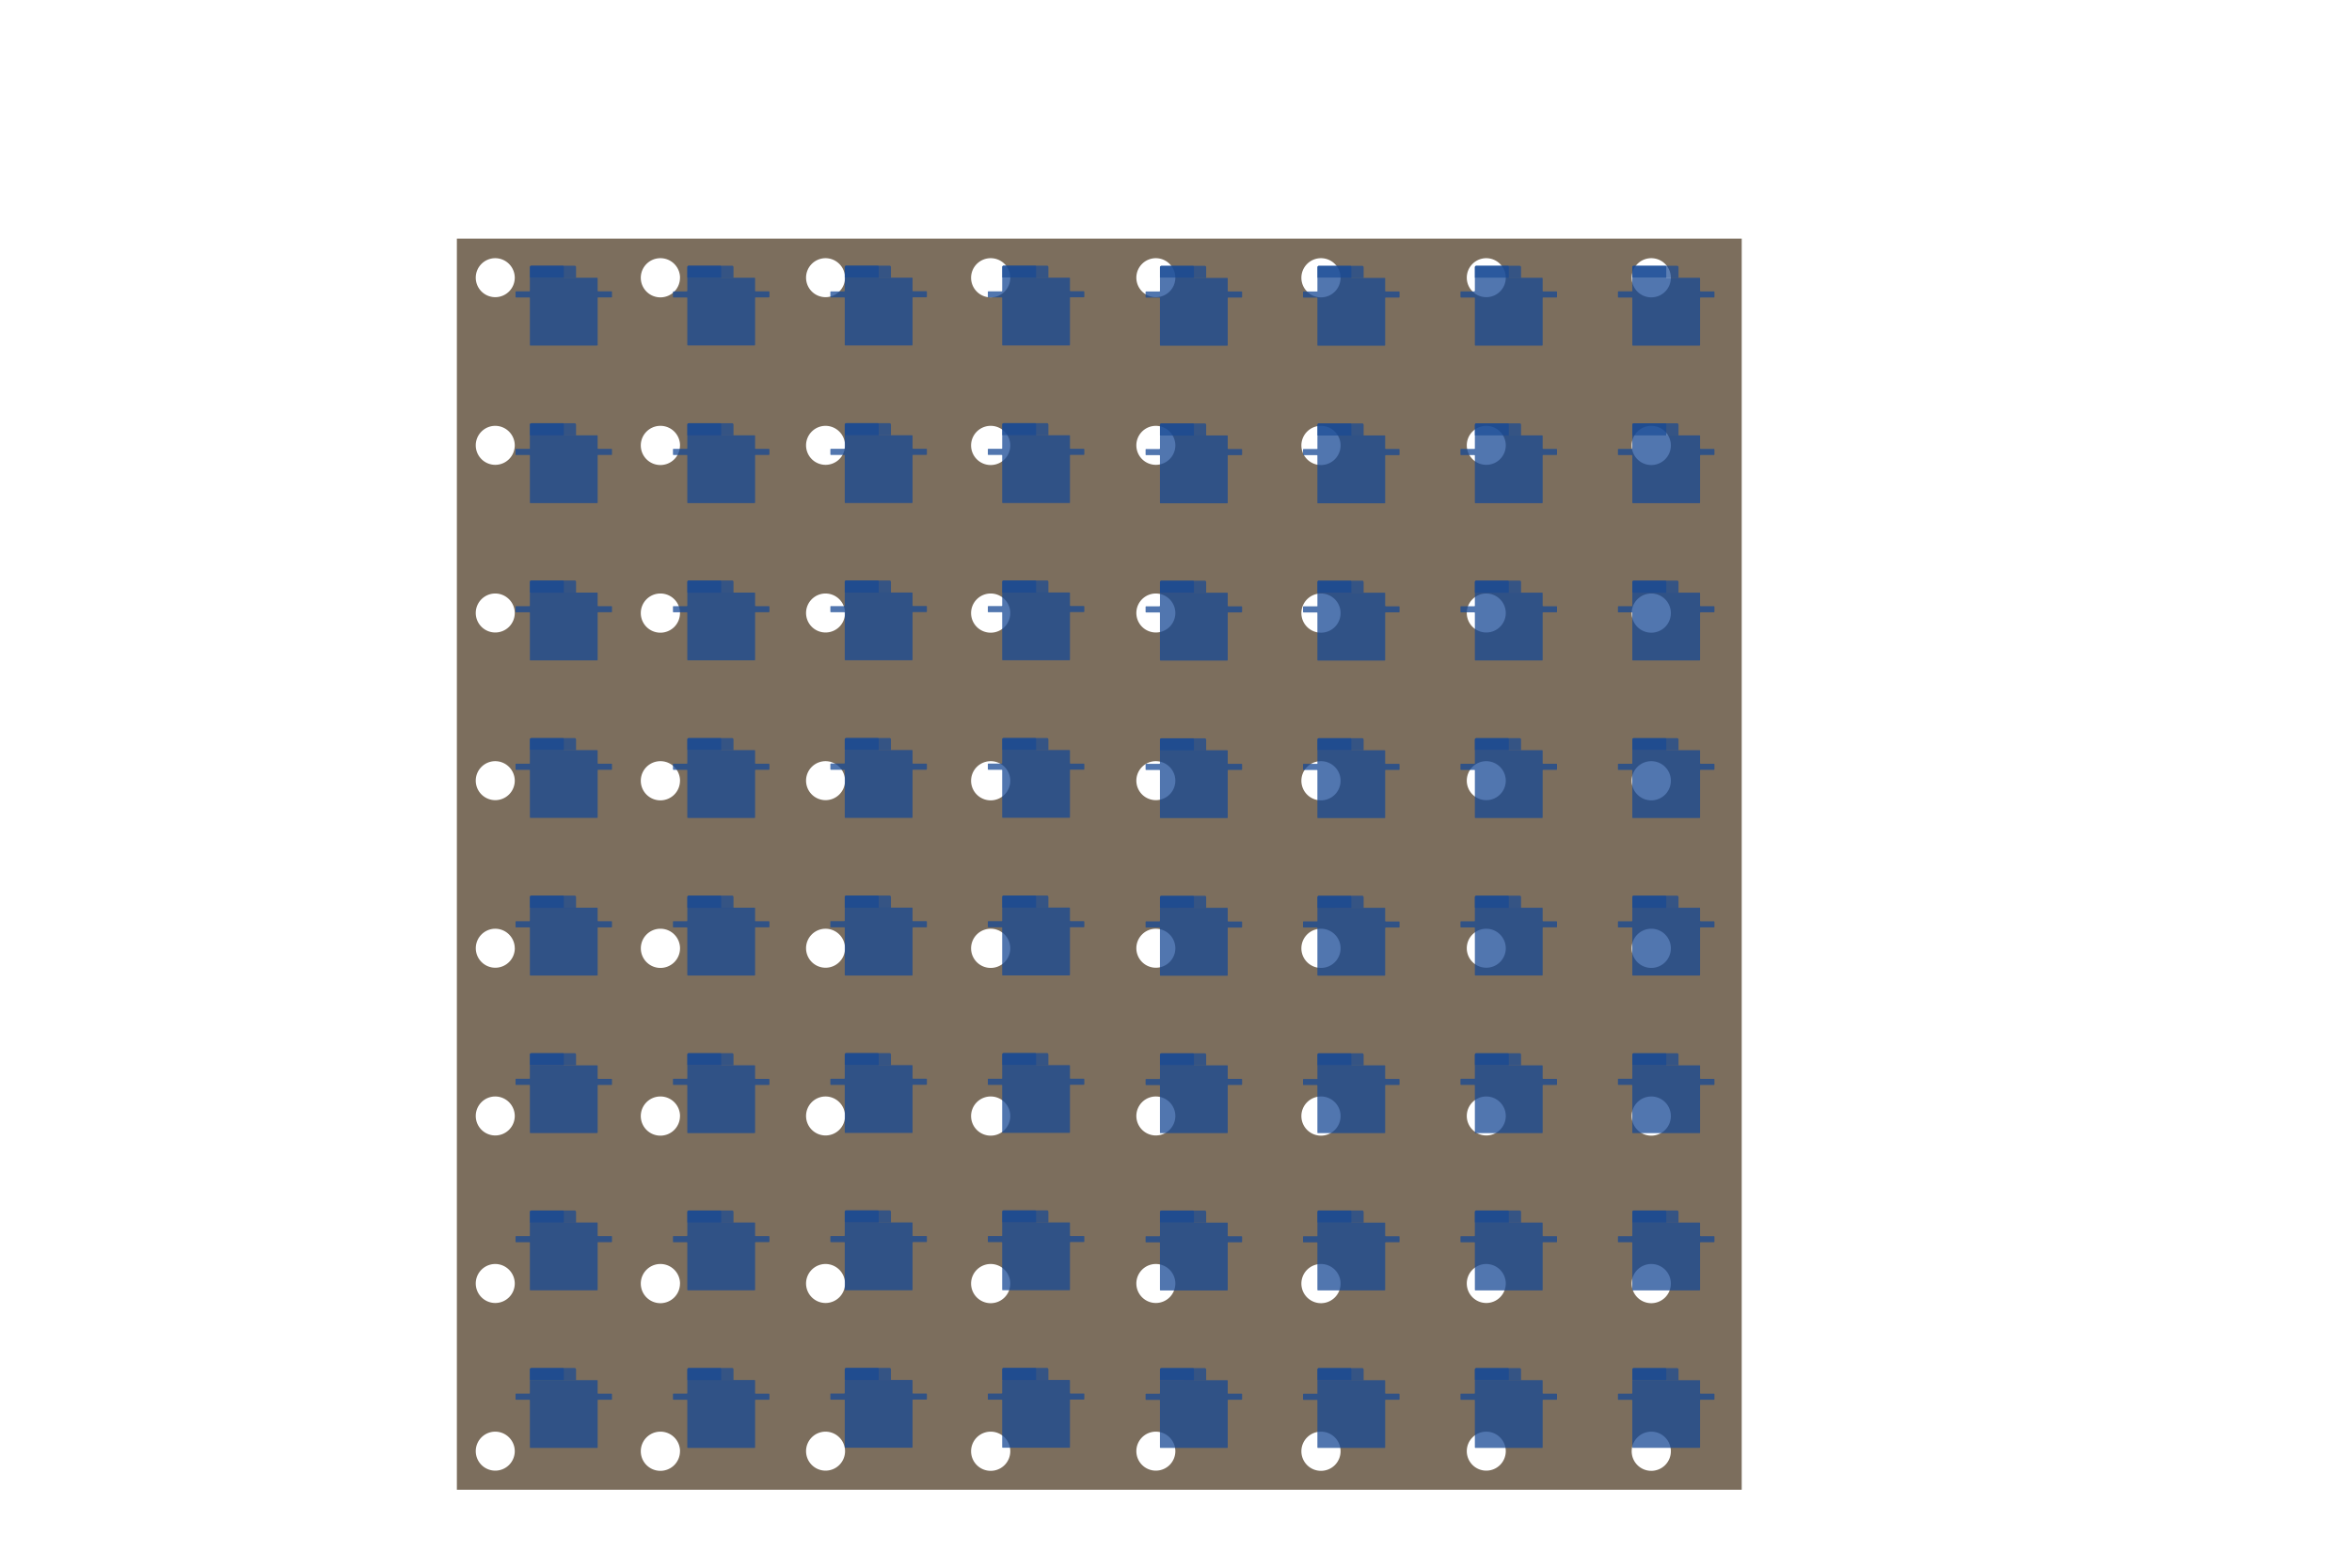 <svg xmlns="http://www.w3.org/2000/svg" viewBox="0 0 1200.16 800.16"><defs><style>.cls-1{fill:none;}.cls-2{fill:#7c6e5d;}.cls-3,.cls-4{fill:#174994;}.cls-3{opacity:0.75;}.cls-4{opacity:0.7;}</style></defs><title>servos (2)</title><g id="Layer_2" data-name="Layer 2"><g id="electronics"><rect class="cls-1" x="200" y="-199.84" width="800" height="1200" transform="translate(1000.16 -199.84) rotate(90)"/></g><g id="servos"><path class="cls-2" d="M233.13,121.78V760.34H888.75V121.78ZM852.6,740.68a10,10,0,1,1-10-10A10,10,0,0,1,852.6,740.68Zm-84.24,0a9.95,9.95,0,1,1-10-10A10,10,0,0,1,768.36,740.68Zm-84.3,0a10,10,0,1,1-9.95-10A10,10,0,0,1,684.06,740.68Zm-84.31,0a9.95,9.95,0,1,1-9.94-10A10,10,0,0,1,599.75,740.68Zm-84.23,0a10,10,0,1,1-9.95-10A10,10,0,0,1,515.52,740.68Zm-84.31,0a9.95,9.95,0,1,1-9.94-10A10,10,0,0,1,431.21,740.68Zm-84.23,0a10,10,0,1,1-10-10A10,10,0,0,1,347,740.68Zm-84.31,0a9.95,9.95,0,1,1-9.94-10A10,10,0,0,1,262.67,740.68ZM852.6,655.11a10,10,0,1,1-10-10A10,10,0,0,1,852.6,655.11Zm-84.24,0a9.95,9.95,0,1,1-10-10A10,10,0,0,1,768.36,655.11Zm-84.3,0a10,10,0,1,1-9.95-10A10,10,0,0,1,684.06,655.11Zm-84.31,0a9.95,9.95,0,1,1-9.94-10A10,10,0,0,1,599.75,655.11Zm-84.23,0a10,10,0,1,1-9.95-10A10,10,0,0,1,515.52,655.11Zm-84.31,0a9.95,9.95,0,1,1-9.94-10A10,10,0,0,1,431.21,655.11Zm-84.23,0a10,10,0,1,1-10-10A10,10,0,0,1,347,655.11Zm-84.31,0a9.95,9.95,0,1,1-9.94-10A10,10,0,0,1,262.67,655.11Zm589.93-85.5a10,10,0,1,1-10-10A10,10,0,0,1,852.6,569.61Zm-84.24,0a9.95,9.95,0,1,1-10-10A10,10,0,0,1,768.36,569.61Zm-84.3,0a10,10,0,1,1-9.95-10A10,10,0,0,1,684.06,569.61Zm-84.31,0a9.95,9.95,0,1,1-9.94-10A10,10,0,0,1,599.75,569.61Zm-84.23,0a10,10,0,1,1-9.95-10A10,10,0,0,1,515.52,569.61Zm-84.31,0a9.95,9.95,0,1,1-9.94-10A10,10,0,0,1,431.21,569.61Zm-84.23,0a10,10,0,1,1-10-10A10,10,0,0,1,347,569.61Zm-84.31,0a9.95,9.95,0,1,1-9.94-10A10,10,0,0,1,262.67,569.61ZM852.6,484a10,10,0,1,1-10-10A10,10,0,0,1,852.6,484Zm-84.24,0a9.95,9.95,0,1,1-10-10A10,10,0,0,1,768.36,484Zm-84.3,0a10,10,0,1,1-9.95-10A10,10,0,0,1,684.06,484Zm-84.31,0a9.95,9.95,0,1,1-9.94-10A10,10,0,0,1,599.75,484Zm-84.23,0a10,10,0,1,1-9.95-10A10,10,0,0,1,515.52,484Zm-84.31,0a9.95,9.95,0,1,1-9.94-10A10,10,0,0,1,431.21,484ZM347,484a10,10,0,1,1-10-10A10,10,0,0,1,347,484Zm-84.31,0a9.95,9.95,0,1,1-9.94-10A10,10,0,0,1,262.67,484ZM852.6,398.48a10,10,0,1,1-10-10A10,10,0,0,1,852.6,398.48Zm-84.24,0a9.95,9.95,0,1,1-10-10A10,10,0,0,1,768.36,398.48Zm-84.3,0a10,10,0,1,1-9.95-10A10,10,0,0,1,684.06,398.48Zm-84.31,0a9.95,9.95,0,1,1-9.94-10A10,10,0,0,1,599.75,398.48Zm-84.23,0a10,10,0,1,1-9.95-10A10,10,0,0,1,515.52,398.48Zm-84.31,0a9.95,9.95,0,1,1-9.94-10A10,10,0,0,1,431.21,398.48Zm-84.23,0a10,10,0,1,1-10-10A10,10,0,0,1,347,398.48Zm-84.31,0a9.95,9.95,0,1,1-9.94-10A10,10,0,0,1,262.67,398.48ZM852.6,312.91a10,10,0,1,1-10-10A10,10,0,0,1,852.6,312.91Zm-84.24,0a9.95,9.95,0,1,1-10-10A10,10,0,0,1,768.36,312.91Zm-84.3,0a10,10,0,1,1-9.95-10A10,10,0,0,1,684.06,312.91Zm-84.31,0a9.95,9.95,0,1,1-9.94-10A10,10,0,0,1,599.75,312.91Zm-84.23,0a10,10,0,1,1-9.95-10A10,10,0,0,1,515.52,312.91Zm-84.31,0a9.95,9.95,0,1,1-9.94-10A10,10,0,0,1,431.21,312.91Zm-84.23,0a10,10,0,1,1-10-10A10,10,0,0,1,347,312.91Zm-84.31,0a9.95,9.95,0,1,1-9.94-10A10,10,0,0,1,262.67,312.91ZM852.6,227.34a10,10,0,1,1-10-10A10,10,0,0,1,852.6,227.34Zm-84.24,0a9.95,9.95,0,1,1-10-10A10,10,0,0,1,768.36,227.34Zm-84.3,0a10,10,0,1,1-9.95-10A10,10,0,0,1,684.06,227.34Zm-84.31,0a9.95,9.95,0,1,1-9.94-10A10,10,0,0,1,599.75,227.34Zm-84.23,0a10,10,0,1,1-9.95-10A10,10,0,0,1,515.52,227.34Zm-84.31,0a9.95,9.95,0,1,1-9.94-10A10,10,0,0,1,431.21,227.34Zm-84.23,0a10,10,0,1,1-10-10A10,10,0,0,1,347,227.34Zm-84.31,0a9.95,9.95,0,1,1-9.94-10A10,10,0,0,1,262.67,227.34ZM852.6,141.77a10,10,0,1,1-10-10A10,10,0,0,1,852.6,141.77Zm-84.24,0a9.95,9.95,0,1,1-10-10A10,10,0,0,1,768.36,141.77Zm-84.3,0a10,10,0,1,1-9.95-10A10,10,0,0,1,684.06,141.77Zm-84.31,0a9.95,9.95,0,1,1-9.94-10A10,10,0,0,1,599.75,141.77Zm-84.23,0a10,10,0,1,1-9.95-10A10,10,0,0,1,515.52,141.77Zm-84.31,0a9.95,9.95,0,1,1-9.94-10A10,10,0,0,1,431.21,141.77Zm-84.23,0a10,10,0,1,1-10-10A10,10,0,0,1,347,141.77Zm-84.31,0a9.95,9.95,0,1,1-9.94-10A10,10,0,0,1,262.67,141.77Z"/><path class="cls-3" d="M350.72,389.45v-6.31h0a.29.29,0,0,1,.29-.3h34a.29.29,0,0,1,.29.3v6.33a.33.33,0,0,0,.33.31h6.7a.29.29,0,0,1,.29.29v2.51a.29.29,0,0,1-.29.29h-6.74a.29.29,0,0,0-.29.29v24a.29.29,0,0,1-.29.29H351a.29.29,0,0,1-.29-.29V393.2h0a.29.29,0,0,0-.29-.3h-6.74a.29.29,0,0,1-.29-.29v-2.54a.29.29,0,0,1,.29-.29h6.74a.3.3,0,0,0,.29-.3Z"/><path class="cls-4" d="M368,382.87v-5.4c0-.38-.12-.78-.46-.78H351.47a.75.75,0,0,0-.75.75v5.43"/><path class="cls-4" d="M350.72,382.87v-5.43a.75.75,0,0,1,.75-.75h22.07a.75.75,0,0,1,.75.75v5.43"/><path class="cls-3" d="M350.72,469.86v-6.32h0a.29.29,0,0,1,.29-.29h34a.29.29,0,0,1,.29.29v6.34a.33.33,0,0,0,.33.3h6.7a.29.29,0,0,1,.29.29V473a.29.29,0,0,1-.29.29h-6.74a.29.29,0,0,0-.29.3v24a.29.29,0,0,1-.29.29H351a.29.29,0,0,1-.29-.29V473.6h0a.29.29,0,0,0-.29-.29h-6.74a.29.29,0,0,1-.29-.29v-2.55a.29.29,0,0,1,.29-.29h6.74a.29.29,0,0,0,.29-.29Z"/><path class="cls-4" d="M368,463.28v-5.4c0-.38-.12-.78-.46-.78H351.47a.74.74,0,0,0-.75.74v5.44"/><path class="cls-4" d="M350.72,463.28v-5.44a.74.74,0,0,1,.75-.74h22.07a.74.74,0,0,1,.75.74v5.44"/><path class="cls-3" d="M350.72,550.26V544h0a.29.29,0,0,1,.29-.3h34a.29.29,0,0,1,.29.3v6.34a.33.33,0,0,0,.33.3h6.7a.29.29,0,0,1,.29.29v2.51a.29.29,0,0,1-.29.29h-6.74a.29.29,0,0,0-.29.29v24a.29.29,0,0,1-.29.29H351a.29.29,0,0,1-.29-.29V554h0a.3.3,0,0,0-.29-.3h-6.74a.29.29,0,0,1-.29-.29v-2.54a.29.29,0,0,1,.29-.29h6.74a.29.29,0,0,0,.29-.3Z"/><path class="cls-4" d="M368,543.69v-5.41c0-.38-.12-.78-.46-.78H351.47a.75.75,0,0,0-.75.75v5.44"/><path class="cls-4" d="M350.72,543.69v-5.44a.75.75,0,0,1,.75-.75h22.07a.75.75,0,0,1,.75.75v5.44"/><path class="cls-3" d="M350.72,630.54v-6.32h0a.29.29,0,0,1,.29-.29h34a.29.29,0,0,1,.29.29v6.34a.33.33,0,0,0,.33.3h6.7a.29.29,0,0,1,.29.29v2.51a.29.29,0,0,1-.29.29h-6.74a.3.3,0,0,0-.29.3v24a.29.29,0,0,1-.29.29H351a.29.29,0,0,1-.29-.29V634.28h0a.29.29,0,0,0-.29-.29h-6.74a.29.29,0,0,1-.29-.29v-2.55a.29.29,0,0,1,.29-.29h6.74a.29.29,0,0,0,.29-.29Z"/><path class="cls-4" d="M368,624v-5.4c0-.38-.12-.78-.46-.78H351.47a.74.74,0,0,0-.75.74V624"/><path class="cls-4" d="M350.72,624v-5.44a.74.74,0,0,1,.75-.74h22.07a.74.74,0,0,1,.75.74V624"/><path class="cls-3" d="M350.72,148.36v-6.31h0a.29.29,0,0,1,.29-.29h34a.29.29,0,0,1,.29.29v6.34a.33.33,0,0,0,.33.3h6.7a.29.29,0,0,1,.29.29v2.51a.29.29,0,0,1-.29.29h-6.74a.29.29,0,0,0-.29.3V176a.29.29,0,0,1-.29.3H351a.29.29,0,0,1-.29-.3V152.11h0a.29.29,0,0,0-.29-.29h-6.74a.29.29,0,0,1-.29-.3V149a.29.29,0,0,1,.29-.29h6.74a.29.29,0,0,0,.29-.29Z"/><path class="cls-4" d="M368,141.79v-5.4c0-.38-.12-.79-.46-.79H351.47a.75.75,0,0,0-.75.75v5.44"/><path class="cls-4" d="M350.72,141.79v-5.44a.75.75,0,0,1,.75-.75h22.07a.75.75,0,0,1,.75.75v5.44"/><path class="cls-3" d="M350.72,228.77v-6.32h0a.29.29,0,0,1,.29-.29h34a.29.29,0,0,1,.29.29v6.34a.33.33,0,0,0,.33.31h6.7a.29.29,0,0,1,.29.29v2.51a.29.29,0,0,1-.29.29h-6.74a.29.29,0,0,0-.29.29v24a.29.29,0,0,1-.29.29H351a.29.29,0,0,1-.29-.29V232.52h0a.29.29,0,0,0-.29-.3h-6.74a.29.29,0,0,1-.29-.29v-2.54a.29.29,0,0,1,.29-.29h6.74a.3.3,0,0,0,.29-.3Z"/><path class="cls-4" d="M368,222.19v-5.4c0-.38-.12-.78-.46-.78H351.47a.74.74,0,0,0-.75.75v5.43"/><path class="cls-4" d="M350.72,222.19v-5.43a.74.74,0,0,1,.75-.75h22.07a.74.74,0,0,1,.75.75v5.43"/><path class="cls-3" d="M350.72,309.05v-6.32h0a.29.29,0,0,1,.29-.29h34a.29.29,0,0,1,.29.29v6.34a.33.33,0,0,0,.33.3h6.7a.29.29,0,0,1,.29.29v2.51a.29.29,0,0,1-.29.29h-6.74a.29.29,0,0,0-.29.3v23.95a.29.29,0,0,1-.29.3H351a.29.29,0,0,1-.29-.3V312.79h0a.29.29,0,0,0-.29-.29h-6.74a.29.29,0,0,1-.29-.29v-2.55a.29.29,0,0,1,.29-.29h6.74a.29.29,0,0,0,.29-.29Z"/><path class="cls-4" d="M368,302.47v-5.4c0-.38-.12-.79-.46-.79H351.47a.75.75,0,0,0-.75.75v5.44"/><path class="cls-4" d="M350.72,302.47V297a.75.75,0,0,1,.75-.75h22.07a.75.75,0,0,1,.75.75v5.44"/><path class="cls-3" d="M350.72,710.94v-6.31h0a.29.29,0,0,1,.29-.3h34a.29.29,0,0,1,.29.3V711a.33.33,0,0,0,.33.3h6.7a.29.29,0,0,1,.29.29v2.51a.29.29,0,0,1-.29.29h-6.74a.29.29,0,0,0-.29.29v24a.29.29,0,0,1-.29.29H351a.29.29,0,0,1-.29-.29V714.69h0a.3.3,0,0,0-.29-.3h-6.74a.29.29,0,0,1-.29-.29v-2.54a.29.29,0,0,1,.29-.29h6.74a.29.29,0,0,0,.29-.3Z"/><path class="cls-4" d="M368,704.37V699c0-.38-.12-.78-.46-.78H351.47a.75.75,0,0,0-.75.75v5.44"/><path class="cls-4" d="M350.72,704.37v-5.44a.75.75,0,0,1,.75-.75h22.07a.75.75,0,0,1,.75.75v5.44"/><path class="cls-3" d="M270.38,389.45v-6.31h0a.29.29,0,0,1,.29-.29h34a.29.29,0,0,1,.29.29v6.34a.33.33,0,0,0,.33.3H312a.29.29,0,0,1,.29.29v2.51a.29.29,0,0,1-.29.29h-6.74a.29.29,0,0,0-.29.3v23.95a.29.29,0,0,1-.29.3h-34a.29.29,0,0,1-.29-.3V393.2h0a.29.29,0,0,0-.29-.29h-6.74a.3.3,0,0,1-.3-.3v-2.54a.3.3,0,0,1,.3-.29h6.74a.29.29,0,0,0,.29-.29Z"/><path class="cls-4" d="M287.7,382.88v-5.41c0-.38-.12-.78-.46-.78H271.13a.75.75,0,0,0-.75.75v5.44"/><path class="cls-4" d="M270.38,382.88v-5.44a.75.75,0,0,1,.75-.75H293.2a.75.75,0,0,1,.75.75v5.44"/><path class="cls-3" d="M270.38,469.86v-6.32h0a.29.29,0,0,1,.29-.29h34a.29.29,0,0,1,.29.29v6.34a.32.32,0,0,0,.33.3H312a.3.3,0,0,1,.29.3V473a.29.29,0,0,1-.29.3h-6.74a.29.29,0,0,0-.29.29v24a.29.29,0,0,1-.29.29h-34a.29.29,0,0,1-.29-.29V473.61h0a.29.29,0,0,0-.29-.3h-6.74a.3.3,0,0,1-.3-.29v-2.54a.31.31,0,0,1,.3-.3h6.74a.29.29,0,0,0,.29-.29Z"/><path class="cls-4" d="M287.7,463.28v-5.4c0-.38-.12-.78-.46-.78H271.13a.74.74,0,0,0-.75.75v5.43"/><path class="cls-4" d="M270.38,463.28v-5.43a.74.74,0,0,1,.75-.75H293.2a.74.74,0,0,1,.75.75v5.43"/><path class="cls-3" d="M270.38,550.26V544h0a.29.29,0,0,1,.29-.29h34a.29.29,0,0,1,.29.29v6.34a.33.33,0,0,0,.33.3H312a.29.29,0,0,1,.29.29v2.51a.29.29,0,0,1-.29.29h-6.74a.29.29,0,0,0-.29.3v23.95a.29.29,0,0,1-.29.3h-34a.29.29,0,0,1-.29-.3V554h0a.29.29,0,0,0-.29-.29h-6.74a.3.3,0,0,1-.3-.3v-2.54a.3.3,0,0,1,.3-.29h6.74a.29.29,0,0,0,.29-.29Z"/><path class="cls-4" d="M287.7,543.69v-5.4c0-.38-.12-.79-.46-.79H271.13a.75.75,0,0,0-.75.75v5.44"/><path class="cls-4" d="M270.38,543.69v-5.44a.75.75,0,0,1,.75-.75H293.2a.75.75,0,0,1,.75.75v5.44"/><path class="cls-3" d="M270.38,630.54v-6.32h0a.29.29,0,0,1,.29-.29h34a.29.29,0,0,1,.29.29v6.34a.33.33,0,0,0,.33.31H312a.29.29,0,0,1,.29.29v2.5a.29.29,0,0,1-.29.3h-6.74a.29.29,0,0,0-.29.29v24a.29.29,0,0,1-.29.29h-34a.29.29,0,0,1-.29-.29V634.29h0a.29.29,0,0,0-.29-.3h-6.74a.3.3,0,0,1-.3-.29v-2.54a.3.3,0,0,1,.3-.29h6.74a.3.3,0,0,0,.29-.3Z"/><path class="cls-4" d="M287.7,624v-5.4c0-.38-.12-.78-.46-.78H271.13a.74.74,0,0,0-.75.75V624"/><path class="cls-4" d="M270.38,624v-5.43a.74.74,0,0,1,.75-.75H293.2a.74.74,0,0,1,.75.75V624"/><path class="cls-3" d="M270.38,148.37v-6.32h0a.29.29,0,0,1,.29-.29h34a.29.29,0,0,1,.29.29v6.34a.33.33,0,0,0,.33.3H312a.29.29,0,0,1,.29.3v2.5a.29.29,0,0,1-.29.3h-6.74a.29.29,0,0,0-.29.29v24a.29.29,0,0,1-.29.29h-34a.29.29,0,0,1-.29-.29V152.11h0a.29.29,0,0,0-.29-.29h-6.74a.3.3,0,0,1-.3-.29V149a.3.3,0,0,1,.3-.3h6.74a.29.29,0,0,0,.29-.29Z"/><path class="cls-4" d="M287.7,141.79v-5.4c0-.38-.12-.78-.46-.78H271.13a.74.74,0,0,0-.75.75v5.43"/><path class="cls-4" d="M270.38,141.79v-5.43a.74.74,0,0,1,.75-.75H293.2a.74.74,0,0,1,.75.75v5.43"/><path class="cls-3" d="M270.38,228.77v-6.31h0a.29.29,0,0,1,.29-.29h34a.29.29,0,0,1,.29.29v6.34a.33.33,0,0,0,.33.3H312a.29.29,0,0,1,.29.29v2.51a.29.29,0,0,1-.29.29h-6.74a.29.29,0,0,0-.29.29v24a.29.29,0,0,1-.29.3h-34a.29.29,0,0,1-.29-.3V232.52h0a.29.29,0,0,0-.29-.29h-6.74a.3.3,0,0,1-.3-.3v-2.54a.3.3,0,0,1,.3-.29h6.74a.29.29,0,0,0,.29-.29Z"/><path class="cls-4" d="M287.7,222.2v-5.41c0-.38-.12-.78-.46-.78H271.13a.75.75,0,0,0-.75.75v5.44"/><path class="cls-4" d="M270.38,222.2v-5.44a.75.75,0,0,1,.75-.75H293.2a.75.75,0,0,1,.75.75v5.44"/><path class="cls-3" d="M270.38,309.05v-6.32h0a.29.29,0,0,1,.29-.29h34a.29.29,0,0,1,.29.29v6.34a.32.32,0,0,0,.33.3H312a.3.3,0,0,1,.29.3v2.5a.29.29,0,0,1-.29.3h-6.74a.29.29,0,0,0-.29.29v24a.29.29,0,0,1-.29.29h-34a.29.29,0,0,1-.29-.29V312.79h0a.29.29,0,0,0-.29-.29h-6.74a.3.3,0,0,1-.3-.29v-2.54a.31.31,0,0,1,.3-.3h6.74a.29.29,0,0,0,.29-.29Z"/><path class="cls-4" d="M287.7,302.47v-5.4c0-.38-.12-.78-.46-.78H271.13a.74.74,0,0,0-.75.75v5.43"/><path class="cls-4" d="M270.38,302.47V297a.74.74,0,0,1,.75-.75H293.2a.74.74,0,0,1,.75.75v5.43"/><path class="cls-3" d="M270.38,711v-6.32h0a.29.29,0,0,1,.29-.29h34a.29.29,0,0,1,.29.29V711a.33.33,0,0,0,.33.3H312a.29.29,0,0,1,.29.29v2.51a.29.29,0,0,1-.29.29h-6.74a.29.29,0,0,0-.29.3v24a.29.29,0,0,1-.29.29h-34a.29.29,0,0,1-.29-.29V714.69h0a.29.29,0,0,0-.29-.29h-6.74a.3.3,0,0,1-.3-.29v-2.55a.3.3,0,0,1,.3-.29h6.74a.29.29,0,0,0,.29-.29Z"/><path class="cls-4" d="M287.7,704.37V699c0-.38-.12-.79-.46-.79H271.13a.75.75,0,0,0-.75.75v5.44"/><path class="cls-4" d="M270.38,704.37v-5.44a.75.75,0,0,1,.75-.75H293.2a.75.75,0,0,1,.75.75v5.44"/><path class="cls-3" d="M511.4,389.41V383.1h0a.29.29,0,0,1,.29-.29h34a.29.29,0,0,1,.29.29v6.34a.33.33,0,0,0,.33.3H553a.3.3,0,0,1,.3.29v2.51a.3.3,0,0,1-.3.29h-6.74a.29.29,0,0,0-.29.3v23.95a.29.29,0,0,1-.29.3h-34a.29.29,0,0,1-.29-.3V393.16h0a.29.29,0,0,0-.29-.29h-6.74a.29.29,0,0,1-.29-.3V390a.29.29,0,0,1,.29-.29h6.74a.29.29,0,0,0,.29-.29Z"/><path class="cls-4" d="M528.72,382.84v-5.41c0-.37-.12-.78-.46-.78H512.15a.76.76,0,0,0-.75.75v5.44"/><path class="cls-4" d="M511.4,382.84V377.4a.76.76,0,0,1,.75-.75h22.07a.75.75,0,0,1,.75.75v5.44"/><path class="cls-3" d="M511.4,469.82V463.5h0a.29.29,0,0,1,.29-.29h34a.29.29,0,0,1,.29.29v6.34a.33.33,0,0,0,.33.31H553a.3.3,0,0,1,.3.29v2.5a.3.3,0,0,1-.3.3h-6.74a.29.29,0,0,0-.29.29v24a.29.29,0,0,1-.29.29h-34a.29.29,0,0,1-.29-.29V473.57h0a.29.29,0,0,0-.29-.3h-6.74a.29.29,0,0,1-.29-.29v-2.54a.29.29,0,0,1,.29-.29h6.74a.3.3,0,0,0,.29-.3Z"/><path class="cls-4" d="M528.72,463.24v-5.4c0-.38-.12-.78-.46-.78H512.15a.75.75,0,0,0-.75.75v5.43"/><path class="cls-4" d="M511.4,463.24v-5.43a.75.75,0,0,1,.75-.75h22.07a.74.74,0,0,1,.75.75v5.43"/><path class="cls-3" d="M511.4,550.22v-6.31h0a.29.29,0,0,1,.29-.29h34a.29.29,0,0,1,.29.29v6.34a.33.33,0,0,0,.33.3H553a.3.3,0,0,1,.3.29v2.51a.3.3,0,0,1-.3.29h-6.74a.29.29,0,0,0-.29.3v23.95a.29.29,0,0,1-.29.3h-34a.29.29,0,0,1-.29-.3V554h0a.29.29,0,0,0-.29-.29h-6.74a.29.29,0,0,1-.29-.29v-2.55a.29.29,0,0,1,.29-.29h6.74a.29.29,0,0,0,.29-.29Z"/><path class="cls-4" d="M528.72,543.65v-5.4c0-.38-.12-.79-.46-.79H512.15a.76.76,0,0,0-.75.75v5.44"/><path class="cls-4" d="M511.4,543.65v-5.44a.76.76,0,0,1,.75-.75h22.07a.75.75,0,0,1,.75.75v5.44"/><path class="cls-3" d="M511.4,630.5v-6.32h0a.29.29,0,0,1,.29-.29h34a.29.29,0,0,1,.29.29v6.34a.33.33,0,0,0,.33.31H553a.3.3,0,0,1,.3.29v2.51a.3.3,0,0,1-.3.29h-6.74a.29.29,0,0,0-.29.29v24a.29.29,0,0,1-.29.29h-34a.29.29,0,0,1-.29-.29V634.25h0a.29.29,0,0,0-.29-.3h-6.74a.29.29,0,0,1-.29-.29v-2.54a.29.29,0,0,1,.29-.29h6.74a.3.3,0,0,0,.29-.3Z"/><path class="cls-4" d="M528.72,623.92v-5.4c0-.38-.12-.78-.46-.78H512.15a.75.75,0,0,0-.75.75v5.43"/><path class="cls-4" d="M511.4,623.92v-5.43a.75.75,0,0,1,.75-.75h22.07a.74.74,0,0,1,.75.75v5.43"/><path class="cls-3" d="M511.4,148.33V142h0a.29.29,0,0,1,.29-.29h34a.29.29,0,0,1,.29.29v6.34a.33.33,0,0,0,.33.3H553a.31.31,0,0,1,.3.3v2.5a.3.3,0,0,1-.3.3h-6.74a.29.29,0,0,0-.29.29v24a.29.29,0,0,1-.29.29h-34a.29.29,0,0,1-.29-.29V152.07h0a.29.29,0,0,0-.29-.29h-6.74a.29.29,0,0,1-.29-.29V149a.3.3,0,0,1,.29-.3h6.74a.29.29,0,0,0,.29-.29Z"/><path class="cls-4" d="M528.72,141.75v-5.4c0-.38-.12-.78-.46-.78H512.15a.75.75,0,0,0-.75.75v5.43"/><path class="cls-4" d="M511.4,141.75v-5.43a.75.75,0,0,1,.75-.75h22.07a.74.74,0,0,1,.75.75v5.43"/><path class="cls-3" d="M511.4,228.73v-6.31h0a.29.29,0,0,1,.29-.29h34a.29.29,0,0,1,.29.29v6.34a.33.33,0,0,0,.33.3H553a.3.3,0,0,1,.3.29v2.51a.3.3,0,0,1-.3.29h-6.74a.29.29,0,0,0-.29.29v24a.29.29,0,0,1-.29.3h-34a.29.29,0,0,1-.29-.3V232.48h0a.29.29,0,0,0-.29-.29h-6.74a.29.29,0,0,1-.29-.3v-2.54a.29.29,0,0,1,.29-.29h6.74a.29.29,0,0,0,.29-.29Z"/><path class="cls-4" d="M528.72,222.16v-5.41c0-.38-.12-.78-.46-.78H512.15a.76.76,0,0,0-.75.75v5.44"/><path class="cls-4" d="M511.4,222.16v-5.44a.76.76,0,0,1,.75-.75h22.07a.75.75,0,0,1,.75.75v5.44"/><path class="cls-3" d="M511.4,309v-6.32h0a.29.29,0,0,1,.29-.29h34a.29.29,0,0,1,.29.29V309a.32.32,0,0,0,.33.3H553a.31.31,0,0,1,.3.3v2.5a.3.3,0,0,1-.3.3h-6.74a.29.29,0,0,0-.29.29v24a.29.29,0,0,1-.29.29h-34a.29.29,0,0,1-.29-.29V312.76h0a.29.29,0,0,0-.29-.3h-6.74a.29.29,0,0,1-.29-.29v-2.54a.3.3,0,0,1,.29-.3h6.74a.29.29,0,0,0,.29-.29Z"/><path class="cls-4" d="M528.72,302.43V297c0-.38-.12-.78-.46-.78H512.15a.75.75,0,0,0-.75.75v5.43"/><path class="cls-4" d="M511.4,302.43V297a.75.75,0,0,1,.75-.75h22.07a.74.74,0,0,1,.75.75v5.43"/><path class="cls-3" d="M511.4,710.91v-6.32h0a.29.29,0,0,1,.29-.29h34a.29.29,0,0,1,.29.29v6.34a.33.33,0,0,0,.33.3H553a.3.3,0,0,1,.3.29V714a.3.3,0,0,1-.3.29h-6.74a.29.29,0,0,0-.29.3v24a.29.29,0,0,1-.29.29h-34a.29.29,0,0,1-.29-.29V714.65h0a.29.29,0,0,0-.29-.29h-6.74a.29.29,0,0,1-.29-.29v-2.55a.29.29,0,0,1,.29-.29h6.74a.29.29,0,0,0,.29-.29Z"/><path class="cls-4" d="M528.72,704.33v-5.4c0-.38-.12-.79-.46-.79H512.15a.76.76,0,0,0-.75.75v5.44"/><path class="cls-4" d="M511.4,704.33v-5.44a.76.76,0,0,1,.75-.75h22.07a.75.75,0,0,1,.75.75v5.44"/><path class="cls-3" d="M431.06,389.42V383.1h0a.29.29,0,0,1,.29-.29h34a.29.29,0,0,1,.29.29v6.34a.33.33,0,0,0,.33.3h6.7a.3.3,0,0,1,.3.3v2.5a.31.31,0,0,1-.3.3h-6.74a.29.29,0,0,0-.29.29v24a.29.29,0,0,1-.29.29h-34a.29.29,0,0,1-.29-.29V393.16h0a.29.29,0,0,0-.29-.29H424a.29.29,0,0,1-.29-.29V390a.29.29,0,0,1,.29-.3h6.74a.29.29,0,0,0,.29-.29Z"/><path class="cls-4" d="M448.38,382.84v-5.4c0-.38-.12-.78-.46-.78H431.81a.74.74,0,0,0-.75.75v5.43"/><path class="cls-4" d="M431.06,382.84v-5.43a.74.74,0,0,1,.75-.75h22.07a.74.74,0,0,1,.75.75v5.43"/><path class="cls-3" d="M431.06,469.82v-6.31h0a.29.29,0,0,1,.29-.29h34a.29.29,0,0,1,.29.29v6.34a.33.33,0,0,0,.33.3h6.7a.3.3,0,0,1,.3.29V473a.3.3,0,0,1-.3.29h-6.74a.29.29,0,0,0-.29.29v24a.3.3,0,0,1-.29.3h-34a.3.3,0,0,1-.29-.3V473.57h0a.29.29,0,0,0-.29-.29H424a.29.29,0,0,1-.29-.3v-2.54a.29.29,0,0,1,.29-.29h6.74a.29.29,0,0,0,.29-.29Z"/><path class="cls-4" d="M448.38,463.25v-5.41c0-.38-.12-.78-.46-.78H431.81a.75.75,0,0,0-.75.75v5.44"/><path class="cls-4" d="M431.06,463.25v-5.44a.75.75,0,0,1,.75-.75h22.07a.75.75,0,0,1,.75.75v5.44"/><path class="cls-3" d="M431.06,550.23v-6.32h0a.29.29,0,0,1,.29-.29h34a.29.29,0,0,1,.29.29v6.34a.33.33,0,0,0,.33.3h6.7a.31.31,0,0,1,.3.3v2.5a.3.3,0,0,1-.3.3h-6.74a.29.29,0,0,0-.29.29v24a.29.29,0,0,1-.29.29h-34a.29.29,0,0,1-.29-.29V554h0a.29.29,0,0,0-.29-.29H424a.29.29,0,0,1-.29-.29v-2.54a.3.3,0,0,1,.29-.3h6.74a.29.29,0,0,0,.29-.29Z"/><path class="cls-4" d="M448.38,543.65v-5.4c0-.38-.12-.78-.46-.78H431.81a.74.74,0,0,0-.75.75v5.43"/><path class="cls-4" d="M431.06,543.65v-5.43a.74.74,0,0,1,.75-.75h22.07a.74.74,0,0,1,.75.75v5.43"/><path class="cls-3" d="M431.06,630.5v-6.31h0a.29.29,0,0,1,.29-.29h34a.29.29,0,0,1,.29.29v6.34a.33.33,0,0,0,.33.3h6.7a.3.3,0,0,1,.3.29v2.51a.3.3,0,0,1-.3.29h-6.74a.29.29,0,0,0-.29.29v24a.29.29,0,0,1-.29.3h-34a.29.29,0,0,1-.29-.3V634.25h0a.29.29,0,0,0-.29-.29H424a.29.29,0,0,1-.29-.3v-2.54a.29.29,0,0,1,.29-.29h6.74a.29.29,0,0,0,.29-.29Z"/><path class="cls-4" d="M448.38,623.93v-5.41c0-.38-.12-.78-.46-.78H431.81a.75.75,0,0,0-.75.75v5.44"/><path class="cls-4" d="M431.06,623.93v-5.44a.75.75,0,0,1,.75-.75h22.07a.75.75,0,0,1,.75.75v5.44"/><path class="cls-3" d="M431.06,148.33V142h0a.3.3,0,0,1,.29-.3h34a.3.3,0,0,1,.29.3v6.34a.33.33,0,0,0,.33.3h6.7a.3.3,0,0,1,.3.29v2.51a.3.3,0,0,1-.3.29h-6.74a.29.29,0,0,0-.29.29v24a.29.29,0,0,1-.29.29h-34a.29.29,0,0,1-.29-.29V152.08h0a.29.29,0,0,0-.29-.29H424a.3.3,0,0,1-.29-.3V149a.29.29,0,0,1,.29-.29h6.74a.29.29,0,0,0,.29-.3Z"/><path class="cls-4" d="M448.38,141.76v-5.41c0-.38-.12-.78-.46-.78H431.81a.75.75,0,0,0-.75.75v5.44"/><path class="cls-4" d="M431.06,141.76v-5.44a.75.75,0,0,1,.75-.75h22.07a.75.75,0,0,1,.75.75v5.44"/><path class="cls-3" d="M431.06,228.74v-6.32h0a.29.29,0,0,1,.29-.29h34a.29.29,0,0,1,.29.29v6.34a.33.33,0,0,0,.33.3h6.7a.3.3,0,0,1,.3.3v2.5a.31.31,0,0,1-.3.3h-6.74a.29.29,0,0,0-.29.29v24a.29.29,0,0,1-.29.29h-34a.29.29,0,0,1-.29-.29V232.48h0a.29.29,0,0,0-.29-.29H424a.29.29,0,0,1-.29-.29v-2.54a.29.29,0,0,1,.29-.3h6.74a.29.29,0,0,0,.29-.29Z"/><path class="cls-4" d="M448.38,222.16v-5.4c0-.38-.12-.78-.46-.78H431.81a.74.74,0,0,0-.75.75v5.43"/><path class="cls-4" d="M431.06,222.16v-5.43a.74.74,0,0,1,.75-.75h22.07a.74.74,0,0,1,.75.75v5.43"/><path class="cls-3" d="M431.06,309V302.7h0a.3.3,0,0,1,.29-.3h34a.3.3,0,0,1,.29.3V309a.33.33,0,0,0,.33.3h6.7a.3.3,0,0,1,.3.29v2.51a.3.3,0,0,1-.3.29h-6.74a.29.29,0,0,0-.29.29v24a.3.3,0,0,1-.29.3h-34a.3.3,0,0,1-.29-.3V312.76h0a.29.29,0,0,0-.29-.29H424a.3.3,0,0,1-.29-.3v-2.54a.29.29,0,0,1,.29-.29h6.74a.29.29,0,0,0,.29-.29Z"/><path class="cls-4" d="M448.38,302.44V297c0-.38-.12-.78-.46-.78H431.81a.75.75,0,0,0-.75.75v5.44"/><path class="cls-4" d="M431.06,302.44V297a.75.75,0,0,1,.75-.75h22.07a.75.75,0,0,1,.75.75v5.44"/><path class="cls-3" d="M431.06,710.91v-6.32h0a.29.29,0,0,1,.29-.29h34a.29.29,0,0,1,.29.29v6.34a.32.32,0,0,0,.33.3h6.7a.31.31,0,0,1,.3.3V714a.3.3,0,0,1-.3.3h-6.74a.29.29,0,0,0-.29.29v24a.29.29,0,0,1-.29.29h-34a.29.29,0,0,1-.29-.29V714.66h0a.29.29,0,0,0-.29-.3H424a.29.29,0,0,1-.29-.29v-2.54a.3.3,0,0,1,.29-.3h6.74a.29.29,0,0,0,.29-.29Z"/><path class="cls-4" d="M448.38,704.33v-5.4c0-.38-.12-.78-.46-.78H431.81a.74.74,0,0,0-.75.75v5.43"/><path class="cls-4" d="M431.06,704.33V698.9a.74.74,0,0,1,.75-.75h22.07a.74.74,0,0,1,.75.75v5.43"/><path class="cls-3" d="M672.24,389.52V383.2h0a.29.29,0,0,1,.29-.29h34a.29.29,0,0,1,.29.29v6.34a.33.33,0,0,0,.33.3h6.71a.3.3,0,0,1,.29.3v2.5a.29.29,0,0,1-.29.3h-6.74a.3.3,0,0,0-.3.29v24a.29.29,0,0,1-.29.29h-34a.29.29,0,0,1-.3-.29V393.27h0a.3.3,0,0,0-.3-.3h-6.74a.29.29,0,0,1-.29-.29v-2.54a.3.3,0,0,1,.29-.3H672a.29.29,0,0,0,.29-.29Z"/><path class="cls-4" d="M689.56,382.94v-5.4c0-.38-.12-.78-.45-.78H673a.75.75,0,0,0-.75.75v5.43"/><path class="cls-4" d="M672.24,382.94v-5.43a.75.75,0,0,1,.75-.75h22.08a.75.75,0,0,1,.75.75v5.43"/><path class="cls-3" d="M672.24,469.92v-6.31h0a.29.29,0,0,1,.29-.29h34a.29.29,0,0,1,.29.29V470a.34.34,0,0,0,.33.3h6.71a.29.29,0,0,1,.29.29v2.51a.29.29,0,0,1-.29.29h-6.74a.3.3,0,0,0-.3.3v23.95a.29.29,0,0,1-.29.3h-34a.29.29,0,0,1-.3-.3V473.67h0a.3.3,0,0,0-.3-.29h-6.74a.29.29,0,0,1-.29-.3v-2.54a.29.29,0,0,1,.29-.29H672a.29.29,0,0,0,.29-.29Z"/><path class="cls-4" d="M689.56,463.35V458c0-.38-.12-.79-.45-.79H673a.76.76,0,0,0-.75.75v5.44"/><path class="cls-4" d="M672.24,463.35v-5.44a.76.76,0,0,1,.75-.75h22.08a.76.76,0,0,1,.75.75v5.44"/><path class="cls-3" d="M672.24,550.33V544h0a.29.29,0,0,1,.29-.29h34a.29.29,0,0,1,.29.29v6.34a.34.34,0,0,0,.33.31h6.71a.29.29,0,0,1,.29.29v2.5a.29.29,0,0,1-.29.3h-6.74a.3.3,0,0,0-.3.29v24a.29.29,0,0,1-.29.29h-34a.29.29,0,0,1-.3-.29V554.08h0a.3.3,0,0,0-.3-.3h-6.74a.29.29,0,0,1-.29-.29V551a.29.29,0,0,1,.29-.29H672a.3.3,0,0,0,.29-.3Z"/><path class="cls-4" d="M689.56,543.75v-5.4c0-.38-.12-.78-.45-.78H673a.75.75,0,0,0-.75.75v5.43"/><path class="cls-4" d="M672.24,543.75v-5.43a.75.75,0,0,1,.75-.75h22.08a.75.75,0,0,1,.75.75v5.43"/><path class="cls-3" d="M672.24,630.6v-6.31h0a.29.29,0,0,1,.29-.29h34a.29.29,0,0,1,.29.29v6.34a.34.34,0,0,0,.33.3h6.71a.29.29,0,0,1,.29.29v2.51a.29.29,0,0,1-.29.29h-6.74a.3.3,0,0,0-.3.3v23.95a.29.29,0,0,1-.29.3h-34a.29.29,0,0,1-.3-.3V634.35h0a.3.3,0,0,0-.3-.29h-6.74a.29.29,0,0,1-.29-.29v-2.55a.29.29,0,0,1,.29-.29H672a.29.29,0,0,0,.29-.29Z"/><path class="cls-4" d="M689.56,624v-5.4c0-.38-.12-.79-.45-.79H673a.76.76,0,0,0-.75.75V624"/><path class="cls-4" d="M672.24,624v-5.44a.76.76,0,0,1,.75-.75h22.08a.76.76,0,0,1,.75.75V624"/><path class="cls-3" d="M672.24,148.43v-6.31h0a.29.29,0,0,1,.29-.29h34a.29.29,0,0,1,.29.29v6.34a.34.34,0,0,0,.33.3h6.71a.29.29,0,0,1,.29.29v2.51a.29.29,0,0,1-.29.29h-6.74a.3.3,0,0,0-.3.29v24a.29.29,0,0,1-.29.3h-34a.29.29,0,0,1-.3-.3V152.18h0a.3.3,0,0,0-.3-.29h-6.74a.29.29,0,0,1-.29-.3v-2.54a.29.29,0,0,1,.29-.29H672a.29.29,0,0,0,.29-.29Z"/><path class="cls-4" d="M689.56,141.86v-5.41c0-.38-.12-.78-.45-.78H673a.76.76,0,0,0-.75.75v5.44"/><path class="cls-4" d="M672.24,141.86v-5.44a.76.76,0,0,1,.75-.75h22.08a.76.76,0,0,1,.75.75v5.44"/><path class="cls-3" d="M672.24,228.84v-6.32h0a.29.29,0,0,1,.29-.29h34a.29.29,0,0,1,.29.29v6.34a.34.34,0,0,0,.33.3h6.71a.3.3,0,0,1,.29.3V232a.29.29,0,0,1-.29.3h-6.74a.3.3,0,0,0-.3.29v24a.29.29,0,0,1-.29.29h-34a.29.29,0,0,1-.3-.29V232.58h0a.3.3,0,0,0-.3-.29h-6.74a.29.29,0,0,1-.29-.29v-2.54a.3.3,0,0,1,.29-.3H672a.29.29,0,0,0,.29-.29Z"/><path class="cls-4" d="M689.56,222.26v-5.4c0-.38-.12-.78-.45-.78H673a.75.75,0,0,0-.75.75v5.43"/><path class="cls-4" d="M672.24,222.26v-5.43a.75.75,0,0,1,.75-.75h22.08a.75.75,0,0,1,.75.75v5.43"/><path class="cls-3" d="M672.24,309.11V302.8h0a.29.29,0,0,1,.29-.29h34a.29.29,0,0,1,.29.29v6.34a.34.34,0,0,0,.33.3h6.71a.29.29,0,0,1,.29.29v2.51a.29.29,0,0,1-.29.29h-6.74a.3.3,0,0,0-.3.29v24a.29.29,0,0,1-.29.3h-34a.29.29,0,0,1-.3-.3V312.86h0a.3.3,0,0,0-.3-.29h-6.74a.29.29,0,0,1-.29-.3v-2.54a.29.29,0,0,1,.29-.29H672a.29.29,0,0,0,.29-.29Z"/><path class="cls-4" d="M689.56,302.54v-5.41c0-.38-.12-.78-.45-.78H673a.76.76,0,0,0-.75.75v5.44"/><path class="cls-4" d="M672.24,302.54V297.1a.76.76,0,0,1,.75-.75h22.08a.76.76,0,0,1,.75.75v5.44"/><path class="cls-3" d="M672.24,711V704.7h0a.29.29,0,0,1,.29-.3h34a.29.29,0,0,1,.29.3V711a.34.34,0,0,0,.33.31h6.71a.29.29,0,0,1,.29.29v2.51a.29.29,0,0,1-.29.29h-6.74a.3.3,0,0,0-.3.29v24a.29.29,0,0,1-.29.29h-34a.29.29,0,0,1-.3-.29V714.76h0a.3.3,0,0,0-.3-.3h-6.74a.29.29,0,0,1-.29-.29v-2.54a.29.29,0,0,1,.29-.29H672a.3.3,0,0,0,.29-.3Z"/><path class="cls-4" d="M689.56,704.43V699c0-.38-.12-.78-.45-.78H673a.75.75,0,0,0-.75.75v5.43"/><path class="cls-4" d="M672.24,704.43V699a.75.75,0,0,1,.75-.75h22.08a.75.75,0,0,1,.75.75v5.43"/><path class="cls-3" d="M591.9,389.52v-6.31h0a.3.3,0,0,1,.29-.3h34a.3.3,0,0,1,.29.3v6.34a.34.34,0,0,0,.33.3h6.71a.29.29,0,0,1,.29.29v2.51a.29.29,0,0,1-.29.29h-6.74a.3.3,0,0,0-.3.29v24a.3.3,0,0,1-.29.3h-34a.3.3,0,0,1-.3-.3V393.27h0a.3.3,0,0,0-.3-.29h-6.74a.3.3,0,0,1-.29-.3v-2.54a.29.29,0,0,1,.29-.29h6.74a.29.29,0,0,0,.29-.29Z"/><path class="cls-4" d="M609.22,383v-5.41c0-.38-.12-.78-.45-.78H592.65a.76.76,0,0,0-.75.75V383"/><path class="cls-4" d="M591.9,383v-5.44a.76.76,0,0,1,.75-.75h22.08a.76.76,0,0,1,.75.75V383"/><path class="cls-3" d="M591.9,469.93v-6.32h0a.29.29,0,0,1,.29-.29h34a.29.29,0,0,1,.29.29V470a.34.34,0,0,0,.33.3h6.71a.29.29,0,0,1,.29.3v2.5a.3.3,0,0,1-.29.3h-6.74a.3.3,0,0,0-.3.29v24a.29.29,0,0,1-.29.29h-34a.29.29,0,0,1-.3-.29V473.67h0a.3.3,0,0,0-.3-.29h-6.74a.29.29,0,0,1-.29-.29v-2.54a.29.29,0,0,1,.29-.3h6.74a.29.29,0,0,0,.29-.29Z"/><path class="cls-4" d="M609.22,463.35V458c0-.38-.12-.78-.45-.78H592.65a.75.75,0,0,0-.75.75v5.43"/><path class="cls-4" d="M591.9,463.35v-5.43a.75.75,0,0,1,.75-.75h22.08a.75.75,0,0,1,.75.75v5.43"/><path class="cls-3" d="M591.9,550.33V544h0a.29.29,0,0,1,.29-.29h34a.29.29,0,0,1,.29.29v6.34a.34.34,0,0,0,.33.3h6.71a.29.29,0,0,1,.29.29v2.51a.29.29,0,0,1-.29.29h-6.74a.3.3,0,0,0-.3.29v24a.29.29,0,0,1-.29.3h-34a.29.29,0,0,1-.3-.3V554.08h0a.3.3,0,0,0-.3-.29h-6.74a.29.29,0,0,1-.29-.3V551a.29.29,0,0,1,.29-.29h6.74a.29.29,0,0,0,.29-.29Z"/><path class="cls-4" d="M609.22,543.76v-5.41c0-.38-.12-.78-.45-.78H592.65a.76.76,0,0,0-.75.75v5.44"/><path class="cls-4" d="M591.9,543.76v-5.44a.76.76,0,0,1,.75-.75h22.08a.76.76,0,0,1,.75.75v5.44"/><path class="cls-3" d="M591.9,630.61v-6.32h0a.29.29,0,0,1,.29-.29h34a.29.29,0,0,1,.29.29v6.34a.34.34,0,0,0,.33.3h6.71a.3.3,0,0,1,.29.3v2.5a.29.29,0,0,1-.29.3h-6.74a.3.3,0,0,0-.3.29v24a.29.29,0,0,1-.29.29h-34a.29.29,0,0,1-.3-.29V634.35h0a.3.3,0,0,0-.3-.29h-6.74a.29.29,0,0,1-.29-.29v-2.54a.3.3,0,0,1,.29-.3h6.74a.29.29,0,0,0,.29-.29Z"/><path class="cls-4" d="M609.22,624v-5.4c0-.38-.12-.78-.45-.78H592.65a.75.75,0,0,0-.75.75V624"/><path class="cls-4" d="M591.9,624V618.6a.75.75,0,0,1,.75-.75h22.08a.75.75,0,0,1,.75.75V624"/><path class="cls-3" d="M591.9,148.44v-6.32h0a.29.29,0,0,1,.29-.29h34a.29.29,0,0,1,.29.29v6.34a.34.34,0,0,0,.33.3h6.71a.29.29,0,0,1,.29.3v2.5a.3.3,0,0,1-.29.3h-6.74a.3.3,0,0,0-.3.29v24a.29.29,0,0,1-.29.29h-34a.29.29,0,0,1-.3-.29V152.18h0a.3.3,0,0,0-.3-.29h-6.74a.29.29,0,0,1-.29-.29v-2.54a.29.29,0,0,1,.29-.3h6.74a.29.29,0,0,0,.29-.29Z"/><path class="cls-4" d="M609.22,141.86v-5.4c0-.38-.12-.78-.45-.78H592.65a.75.75,0,0,0-.75.75v5.43"/><path class="cls-4" d="M591.9,141.86v-5.43a.75.75,0,0,1,.75-.75h22.08a.75.75,0,0,1,.75.75v5.43"/><path class="cls-3" d="M591.9,228.84v-6.31h0a.3.3,0,0,1,.29-.3h34a.3.3,0,0,1,.29.3v6.34a.34.34,0,0,0,.33.3h6.71a.29.29,0,0,1,.29.29V232a.29.29,0,0,1-.29.29h-6.74a.3.3,0,0,0-.3.29v24a.3.3,0,0,1-.29.3h-34a.3.3,0,0,1-.3-.3V232.59h0a.3.3,0,0,0-.3-.29h-6.74a.3.3,0,0,1-.29-.3v-2.54a.29.29,0,0,1,.29-.29h6.74a.29.29,0,0,0,.29-.3Z"/><path class="cls-4" d="M609.22,222.27v-5.41c0-.38-.12-.78-.45-.78H592.65a.76.76,0,0,0-.75.75v5.44"/><path class="cls-4" d="M591.9,222.27v-5.44a.76.76,0,0,1,.75-.75h22.08a.76.76,0,0,1,.75.75v5.44"/><path class="cls-3" d="M591.9,309.12V302.8h0a.29.29,0,0,1,.29-.29h34a.29.29,0,0,1,.29.29v6.34a.34.34,0,0,0,.33.3h6.71a.29.29,0,0,1,.29.3v2.5a.3.3,0,0,1-.29.3h-6.74a.3.3,0,0,0-.3.29v24a.29.29,0,0,1-.29.29h-34a.29.29,0,0,1-.3-.29V312.86h0a.3.3,0,0,0-.3-.29h-6.74a.29.29,0,0,1-.29-.29v-2.54a.29.29,0,0,1,.29-.3h6.74a.29.29,0,0,0,.29-.29Z"/><path class="cls-4" d="M609.22,302.54v-5.4c0-.38-.12-.78-.45-.78H592.65a.75.75,0,0,0-.75.75v5.43"/><path class="cls-4" d="M591.9,302.54v-5.43a.75.75,0,0,1,.75-.75h22.08a.75.75,0,0,1,.75.75v5.43"/><path class="cls-3" d="M591.9,711V704.7h0a.29.29,0,0,1,.29-.29h34a.29.29,0,0,1,.29.29V711a.34.34,0,0,0,.33.3h6.71a.29.29,0,0,1,.29.29v2.51a.29.29,0,0,1-.29.29h-6.74a.3.3,0,0,0-.3.29v24a.29.29,0,0,1-.29.3h-34a.29.29,0,0,1-.3-.3V714.76h0a.3.3,0,0,0-.3-.29h-6.74a.29.29,0,0,1-.29-.3v-2.54a.29.29,0,0,1,.29-.29h6.74a.29.29,0,0,0,.29-.29Z"/><path class="cls-4" d="M609.22,704.44V699c0-.38-.12-.78-.45-.78H592.65a.76.76,0,0,0-.75.75v5.44"/><path class="cls-4" d="M591.9,704.44V699a.76.76,0,0,1,.75-.75h22.08a.76.76,0,0,1,.75.75v5.44"/><path class="cls-3" d="M832.92,389.48v-6.31h0a.3.3,0,0,1,.3-.3h34a.3.3,0,0,1,.29.3v6.34a.34.34,0,0,0,.33.3h6.71a.29.29,0,0,1,.29.29v2.51a.29.29,0,0,1-.29.29h-6.74a.3.3,0,0,0-.3.29v24a.3.3,0,0,1-.29.3h-34a.3.3,0,0,1-.3-.3V393.23h0a.3.3,0,0,0-.3-.29h-6.74a.29.29,0,0,1-.29-.3V390.1a.29.29,0,0,1,.29-.29h6.74a.29.29,0,0,0,.29-.29Z"/><path class="cls-4" d="M850.24,382.91V377.5c0-.38-.12-.78-.45-.78H833.67a.76.76,0,0,0-.75.75v5.44"/><path class="cls-4" d="M832.92,382.91v-5.44a.76.76,0,0,1,.75-.75h22.08a.76.76,0,0,1,.75.75v5.44"/><path class="cls-3" d="M832.92,469.89v-6.32h0a.29.29,0,0,1,.3-.29h34a.29.29,0,0,1,.29.29v6.34a.34.34,0,0,0,.33.3h6.71a.29.29,0,0,1,.29.3V473a.29.29,0,0,1-.29.3h-6.74a.3.3,0,0,0-.3.29v24a.29.29,0,0,1-.29.29h-34a.29.29,0,0,1-.3-.29V473.63h0a.3.3,0,0,0-.3-.29h-6.74a.29.29,0,0,1-.29-.29v-2.54a.29.29,0,0,1,.29-.3h6.74a.29.29,0,0,0,.29-.29Z"/><path class="cls-4" d="M850.24,463.31v-5.4c0-.38-.12-.78-.45-.78H833.67a.75.75,0,0,0-.75.75v5.43"/><path class="cls-4" d="M832.92,463.31v-5.43a.75.75,0,0,1,.75-.75h22.08a.75.75,0,0,1,.75.75v5.43"/><path class="cls-3" d="M832.92,550.29V544h0a.29.29,0,0,1,.3-.29h34a.29.29,0,0,1,.29.29v6.34a.34.34,0,0,0,.33.3h6.71a.29.29,0,0,1,.29.29v2.51a.29.29,0,0,1-.29.29h-6.74a.3.3,0,0,0-.3.29v24a.29.29,0,0,1-.29.3h-34a.29.29,0,0,1-.3-.3V554h0a.3.3,0,0,0-.3-.29h-6.74a.29.29,0,0,1-.29-.3v-2.54a.29.29,0,0,1,.29-.29h6.74a.29.29,0,0,0,.29-.29Z"/><path class="cls-4" d="M850.24,543.72v-5.41c0-.38-.12-.78-.45-.78H833.67a.76.76,0,0,0-.75.75v5.44"/><path class="cls-4" d="M832.92,543.72v-5.44a.76.76,0,0,1,.75-.75h22.08a.76.76,0,0,1,.75.75v5.44"/><path class="cls-3" d="M832.92,630.57v-6.32h0a.29.29,0,0,1,.3-.29h34a.29.29,0,0,1,.29.29v6.34a.33.33,0,0,0,.33.3h6.71a.3.3,0,0,1,.29.3v2.5a.29.29,0,0,1-.29.3h-6.74a.3.3,0,0,0-.3.29v24a.29.29,0,0,1-.29.29h-34a.29.29,0,0,1-.3-.29V634.31h0a.3.3,0,0,0-.3-.29h-6.74a.29.29,0,0,1-.29-.29v-2.54a.3.3,0,0,1,.29-.3h6.74a.29.29,0,0,0,.29-.29Z"/><path class="cls-4" d="M850.24,624v-5.4c0-.38-.12-.78-.45-.78H833.67a.75.75,0,0,0-.75.75V624"/><path class="cls-4" d="M832.92,624v-5.43a.75.75,0,0,1,.75-.75h22.08a.75.75,0,0,1,.75.75V624"/><path class="cls-3" d="M832.92,148.4v-6.32h0a.29.29,0,0,1,.3-.29h34a.29.29,0,0,1,.29.29v6.34a.34.34,0,0,0,.33.3h6.71a.29.29,0,0,1,.29.3v2.5a.3.3,0,0,1-.29.3h-6.74a.3.3,0,0,0-.3.29v24a.29.29,0,0,1-.29.29h-34a.29.29,0,0,1-.3-.29V152.14h0a.3.3,0,0,0-.3-.29h-6.74a.29.29,0,0,1-.29-.29V149a.29.29,0,0,1,.29-.3h6.74a.29.29,0,0,0,.29-.29Z"/><path class="cls-4" d="M850.24,141.82v-5.4c0-.38-.12-.78-.45-.78H833.67a.75.75,0,0,0-.75.75v5.43"/><path class="cls-4" d="M832.92,141.82v-5.43a.75.75,0,0,1,.75-.75h22.08a.75.75,0,0,1,.75.75v5.43"/><path class="cls-3" d="M832.92,228.8v-6.31h0a.3.3,0,0,1,.3-.3h34a.3.3,0,0,1,.29.3v6.34a.34.34,0,0,0,.33.3h6.71a.29.29,0,0,1,.29.29v2.51a.29.29,0,0,1-.29.29h-6.74a.3.3,0,0,0-.3.29v24a.3.3,0,0,1-.29.3h-34a.3.3,0,0,1-.3-.3V232.55h0a.3.3,0,0,0-.3-.29h-6.74a.3.3,0,0,1-.29-.3v-2.54a.29.29,0,0,1,.29-.29h6.74a.29.29,0,0,0,.29-.29Z"/><path class="cls-4" d="M850.24,222.23v-5.41c0-.38-.12-.78-.45-.78H833.67a.76.76,0,0,0-.75.75v5.44"/><path class="cls-4" d="M832.92,222.23v-5.44a.76.76,0,0,1,.75-.75h22.08a.76.76,0,0,1,.75.75v5.44"/><path class="cls-3" d="M832.92,309.08v-6.32h0a.29.29,0,0,1,.3-.29h34a.29.29,0,0,1,.29.29v6.34a.34.34,0,0,0,.33.3h6.71a.29.29,0,0,1,.29.3v2.5a.3.3,0,0,1-.29.3h-6.74a.3.3,0,0,0-.3.29v24a.29.29,0,0,1-.29.29h-34a.29.29,0,0,1-.3-.29V312.82h0a.3.3,0,0,0-.3-.29h-6.74a.29.29,0,0,1-.29-.29V309.7a.29.29,0,0,1,.29-.3h6.74a.29.29,0,0,0,.29-.29Z"/><path class="cls-4" d="M850.24,302.5v-5.4c0-.38-.12-.78-.45-.78H833.67a.75.75,0,0,0-.75.75v5.43"/><path class="cls-4" d="M832.92,302.5v-5.43a.75.75,0,0,1,.75-.75h22.08a.75.75,0,0,1,.75.75v5.43"/><path class="cls-3" d="M832.92,711v-6.31h0a.29.29,0,0,1,.3-.29h34a.29.29,0,0,1,.29.29V711a.34.34,0,0,0,.33.3h6.71a.29.29,0,0,1,.29.29v2.51a.29.29,0,0,1-.29.29h-6.74a.3.3,0,0,0-.3.3v23.95a.29.29,0,0,1-.29.3h-34a.29.29,0,0,1-.3-.3V714.72h0a.3.3,0,0,0-.3-.29h-6.74a.29.29,0,0,1-.29-.3v-2.54a.29.29,0,0,1,.29-.29h6.74a.29.29,0,0,0,.29-.29Z"/><path class="cls-4" d="M850.24,704.4V699c0-.38-.12-.78-.45-.78H833.67a.76.76,0,0,0-.75.75v5.44"/><path class="cls-4" d="M832.92,704.4V699a.76.76,0,0,1,.75-.75h22.08a.76.76,0,0,1,.75.75v5.44"/><path class="cls-3" d="M752.58,389.49v-6.32h0a.29.29,0,0,1,.3-.29h34a.29.29,0,0,1,.29.29v6.34a.34.34,0,0,0,.33.3h6.71a.29.29,0,0,1,.29.3v2.5a.29.29,0,0,1-.29.29h-6.74a.31.31,0,0,0-.3.3v24a.29.29,0,0,1-.29.29h-34a.29.29,0,0,1-.3-.29V393.23h0a.3.3,0,0,0-.3-.29h-6.74a.29.29,0,0,1-.29-.29v-2.54a.29.29,0,0,1,.29-.3h6.74a.29.29,0,0,0,.29-.29Z"/><path class="cls-4" d="M769.9,382.91v-5.4c0-.38-.12-.78-.45-.78H753.33a.75.75,0,0,0-.75.74v5.44"/><path class="cls-4" d="M752.58,382.91v-5.44a.75.75,0,0,1,.75-.74h22.08a.75.75,0,0,1,.75.74v5.44"/><path class="cls-3" d="M752.58,469.89v-6.31h0a.29.29,0,0,1,.3-.3h34a.29.29,0,0,1,.29.3v6.34a.34.34,0,0,0,.33.3h6.71a.29.29,0,0,1,.29.29V473a.29.29,0,0,1-.29.29h-6.74a.3.3,0,0,0-.3.29v24a.29.29,0,0,1-.29.29h-34a.29.29,0,0,1-.3-.29V473.64h0a.3.3,0,0,0-.3-.29h-6.74a.3.3,0,0,1-.29-.3v-2.54a.29.29,0,0,1,.29-.29h6.74a.29.29,0,0,0,.29-.3Z"/><path class="cls-4" d="M769.9,463.32v-5.41c0-.38-.12-.78-.45-.78H753.33a.76.76,0,0,0-.75.75v5.44"/><path class="cls-4" d="M752.58,463.32v-5.44a.76.76,0,0,1,.75-.75h22.08a.76.76,0,0,1,.75.75v5.44"/><path class="cls-3" d="M752.58,550.3V544h0a.29.29,0,0,1,.3-.29h34a.29.29,0,0,1,.29.29v6.34a.34.34,0,0,0,.33.3h6.71a.29.29,0,0,1,.29.3v2.5a.3.3,0,0,1-.29.3h-6.74a.3.3,0,0,0-.3.29v24a.29.29,0,0,1-.29.29h-34a.29.29,0,0,1-.3-.29V554h0a.3.3,0,0,0-.3-.29h-6.74a.29.29,0,0,1-.29-.29v-2.54a.29.29,0,0,1,.29-.3h6.74a.29.29,0,0,0,.29-.29Z"/><path class="cls-4" d="M769.9,543.72v-5.4c0-.38-.12-.78-.45-.78H753.33a.75.75,0,0,0-.75.75v5.43"/><path class="cls-4" d="M752.58,543.72v-5.43a.75.75,0,0,1,.75-.75h22.08a.75.75,0,0,1,.75.75v5.43"/><path class="cls-3" d="M752.58,630.57v-6.31h0a.3.3,0,0,1,.3-.3h34a.3.3,0,0,1,.29.3v6.34a.34.34,0,0,0,.33.3h6.71a.29.29,0,0,1,.29.29v2.51a.29.29,0,0,1-.29.29h-6.74a.3.3,0,0,0-.3.29v24a.3.3,0,0,1-.29.3h-34a.3.3,0,0,1-.3-.3V634.32h0a.3.3,0,0,0-.3-.29h-6.74a.3.3,0,0,1-.29-.3v-2.54a.29.29,0,0,1,.29-.29h6.74a.29.29,0,0,0,.29-.3Z"/><path class="cls-4" d="M769.9,624v-5.41c0-.38-.12-.78-.45-.78H753.33a.76.76,0,0,0-.75.75V624"/><path class="cls-4" d="M752.58,624v-5.44a.76.76,0,0,1,.75-.75h22.08a.76.76,0,0,1,.75.75V624"/><path class="cls-3" d="M752.58,148.4v-6.31h0a.29.29,0,0,1,.3-.3h34a.29.29,0,0,1,.29.3v6.34a.34.34,0,0,0,.33.3h6.71a.29.29,0,0,1,.29.29v2.51a.29.29,0,0,1-.29.29h-6.74a.3.3,0,0,0-.3.29v24a.29.29,0,0,1-.29.29h-34a.29.29,0,0,1-.3-.29V152.15h0a.31.31,0,0,0-.3-.3h-6.74a.29.29,0,0,1-.29-.29V149a.29.29,0,0,1,.29-.29h6.74a.29.29,0,0,0,.29-.3Z"/><path class="cls-4" d="M769.9,141.83v-5.41c0-.38-.12-.78-.45-.78H753.33a.76.76,0,0,0-.75.75v5.44"/><path class="cls-4" d="M752.58,141.83v-5.44a.76.76,0,0,1,.75-.75h22.08a.76.76,0,0,1,.75.75v5.44"/><path class="cls-3" d="M752.58,228.81v-6.32h0a.29.29,0,0,1,.3-.29h34a.29.29,0,0,1,.29.29v6.34a.34.34,0,0,0,.33.3h6.71a.29.29,0,0,1,.29.29v2.51a.29.29,0,0,1-.29.29h-6.74a.31.31,0,0,0-.3.3v24a.29.29,0,0,1-.29.29h-34a.29.29,0,0,1-.3-.29V232.55h0a.3.3,0,0,0-.3-.29h-6.74a.29.29,0,0,1-.29-.29v-2.55a.29.29,0,0,1,.29-.29h6.74a.29.29,0,0,0,.29-.29Z"/><path class="cls-4" d="M769.9,222.23v-5.4c0-.38-.12-.78-.45-.78H753.33a.75.75,0,0,0-.75.74v5.44"/><path class="cls-4" d="M752.58,222.23v-5.44a.75.75,0,0,1,.75-.74h22.08a.75.75,0,0,1,.75.74v5.44"/><path class="cls-3" d="M752.58,309.08v-6.31h0a.29.29,0,0,1,.3-.3h34a.29.29,0,0,1,.29.3v6.34a.34.34,0,0,0,.33.3h6.71a.29.29,0,0,1,.29.29v2.51a.29.29,0,0,1-.29.29h-6.74a.3.3,0,0,0-.3.29v24a.29.29,0,0,1-.29.29h-34a.29.29,0,0,1-.3-.29V312.83h0a.31.31,0,0,0-.3-.3h-6.74a.29.29,0,0,1-.29-.29V309.7a.29.29,0,0,1,.29-.29h6.74a.29.29,0,0,0,.29-.3Z"/><path class="cls-4" d="M769.9,302.51V297.1c0-.38-.12-.78-.45-.78H753.33a.76.76,0,0,0-.75.75v5.44"/><path class="cls-4" d="M752.58,302.51v-5.44a.76.76,0,0,1,.75-.75h22.08a.76.76,0,0,1,.75.75v5.44"/><path class="cls-3" d="M752.58,711v-6.32h0a.29.29,0,0,1,.3-.29h34a.29.29,0,0,1,.29.29V711a.34.34,0,0,0,.33.3h6.71a.29.29,0,0,1,.29.3v2.5a.3.3,0,0,1-.29.3h-6.74a.3.3,0,0,0-.3.29v24a.29.29,0,0,1-.29.29h-34a.29.29,0,0,1-.3-.29V714.72h0a.3.3,0,0,0-.3-.29h-6.74a.29.29,0,0,1-.29-.29V711.6a.29.29,0,0,1,.29-.3h6.74a.29.29,0,0,0,.29-.29Z"/><path class="cls-4" d="M769.9,704.4V699c0-.38-.12-.78-.45-.78H753.33a.75.75,0,0,0-.75.75v5.43"/><path class="cls-4" d="M752.58,704.4V699a.75.75,0,0,1,.75-.75h22.08a.75.75,0,0,1,.75.75v5.43"/><rect class="cls-1" x="200.16" y="-200" width="800" height="1200" transform="translate(1000.16 -200.16) rotate(90)"/></g></g></svg>